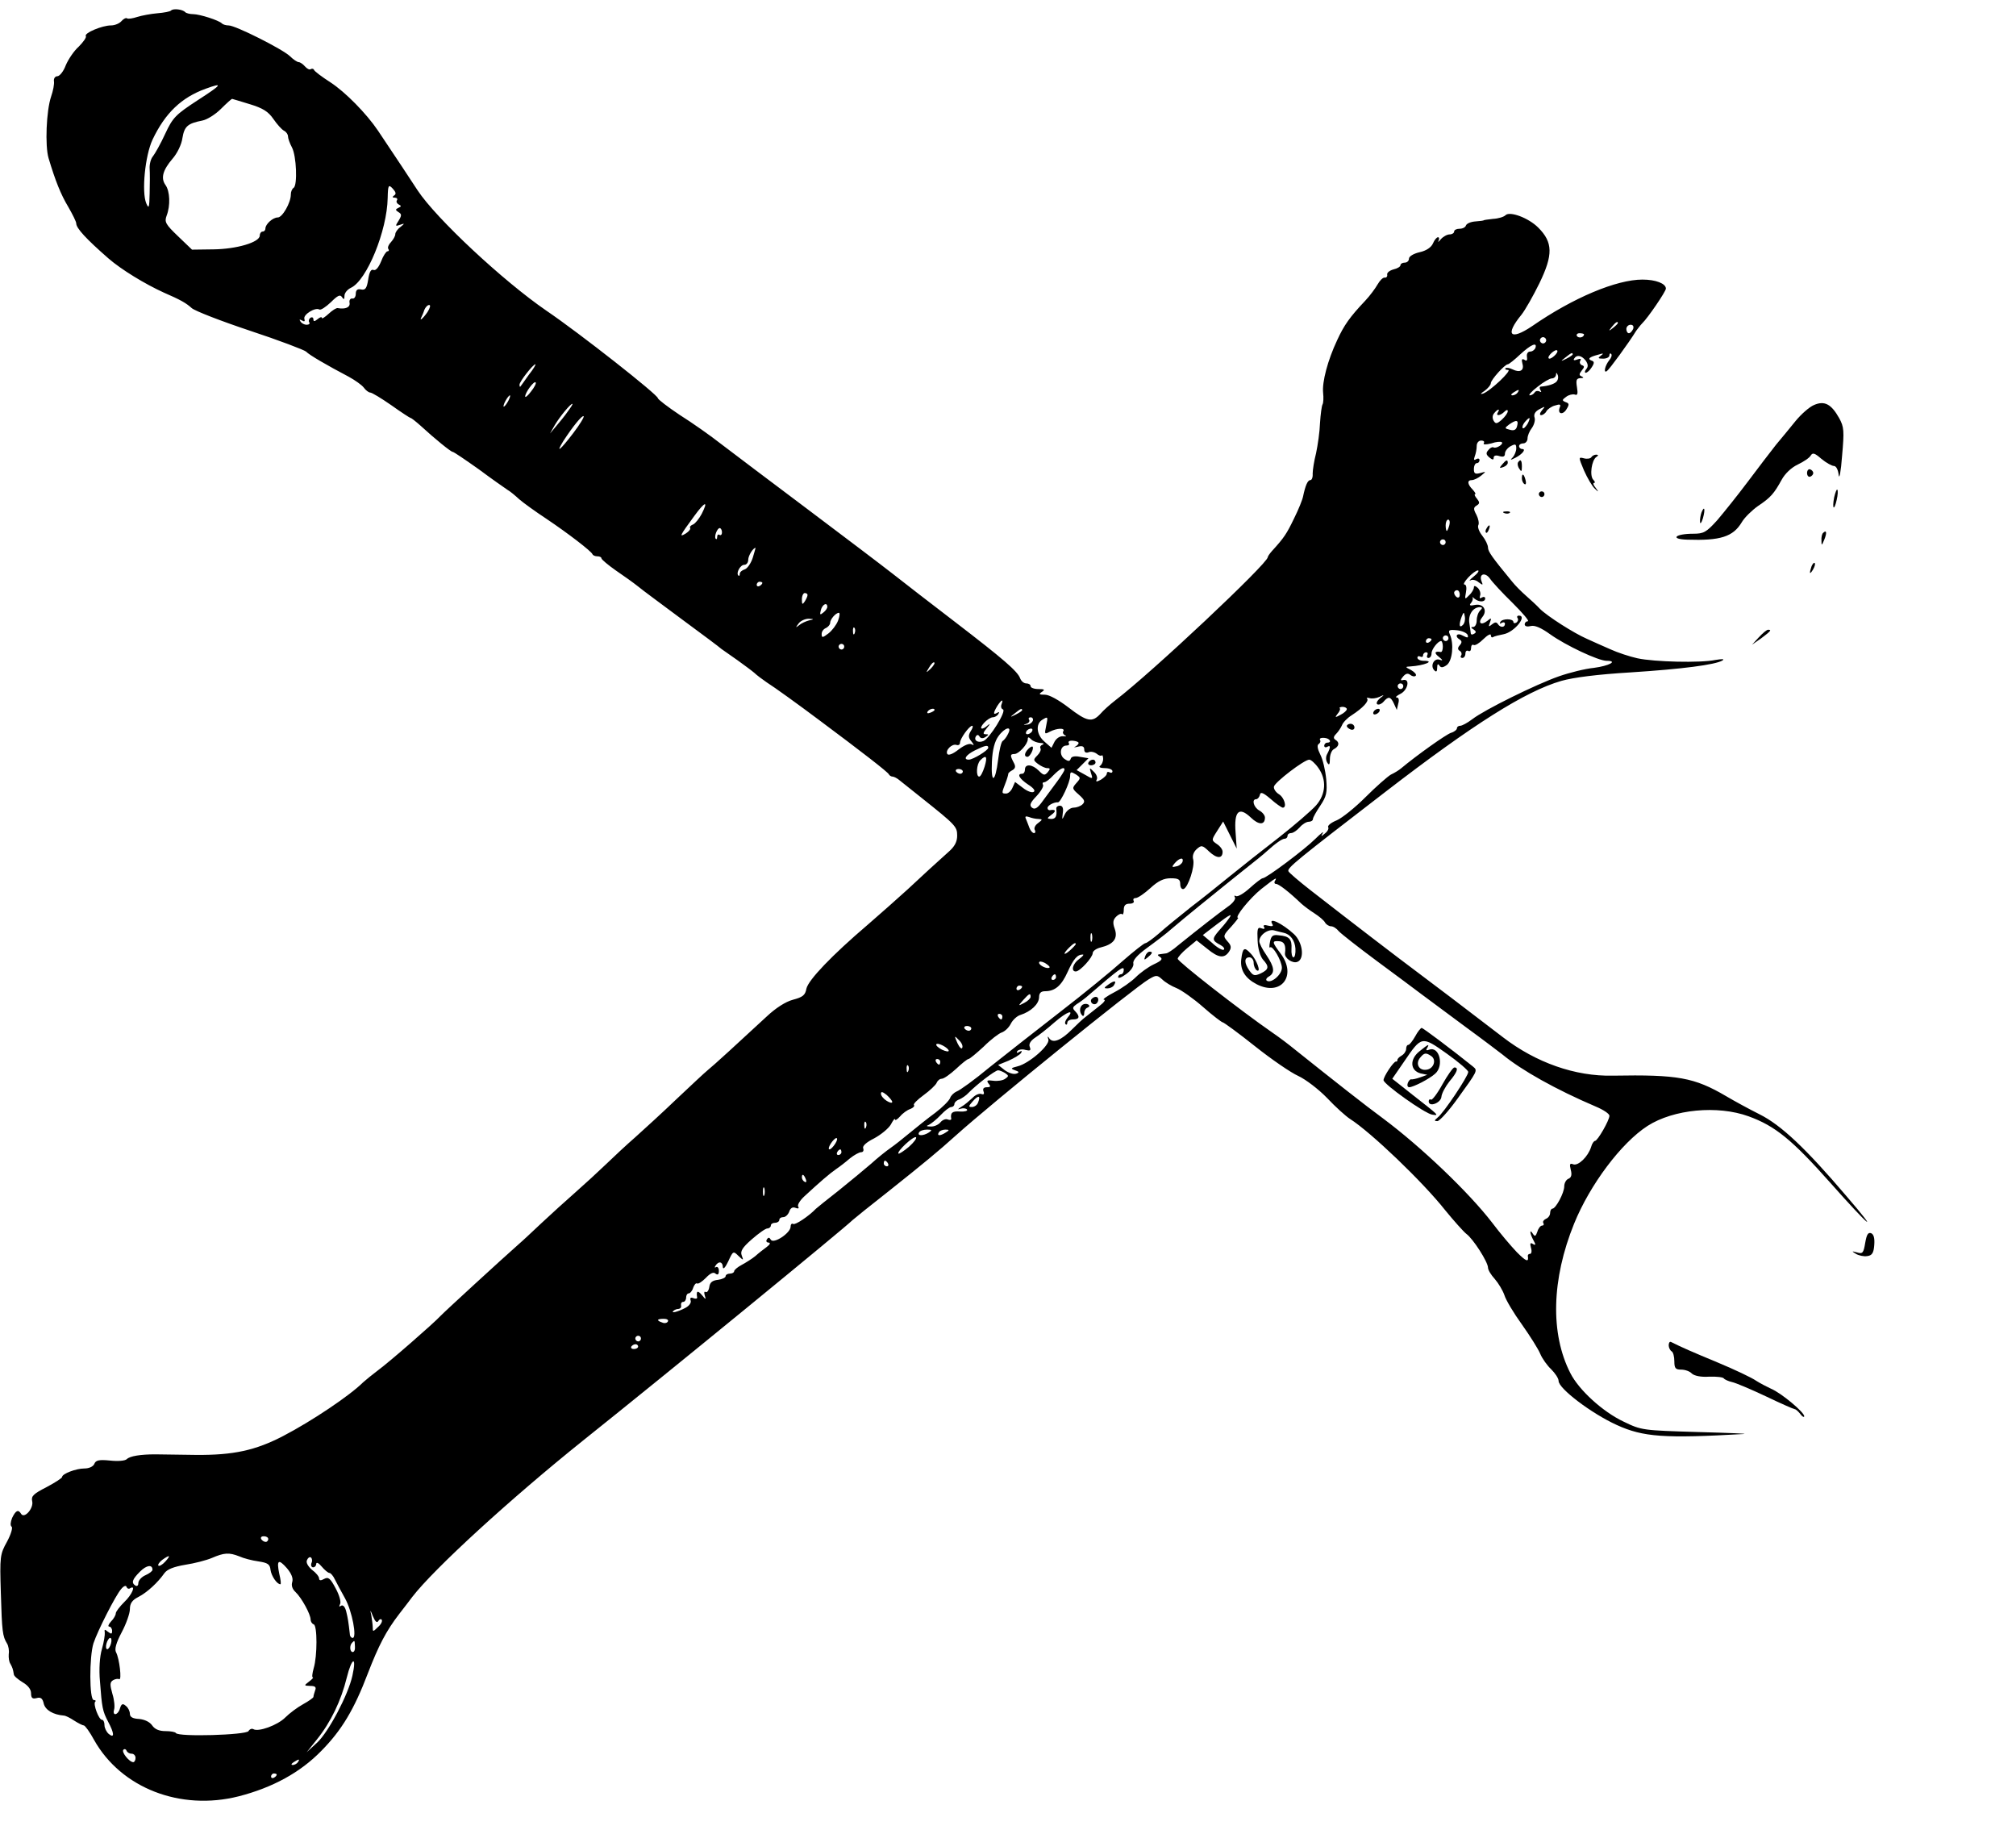 <?xml version="1.0" standalone="no"?>
<!DOCTYPE svg PUBLIC "-//W3C//DTD SVG 20010904//EN"
 "http://www.w3.org/TR/2001/REC-SVG-20010904/DTD/svg10.dtd">
<svg version="1.0" xmlns="http://www.w3.org/2000/svg"
 width="714pt" height="648pt" viewBox="0 0 714 648"
 preserveAspectRatio="xMidYMid meet">

<g transform="translate(0,648) scale(0.1,-0.1)"
fill="#000000" stroke="none">
<path d="M606 6443 c-3 -4 -25 -8 -49 -10 -23 -2 -55 -8 -71 -13 -15 -5 -32
-8 -36 -5 -4 3 -13 -2 -20 -10 -7 -8 -23 -15 -37 -15 -31 0 -96 -27 -89 -38 3
-4 -9 -21 -25 -37 -17 -15 -37 -45 -46 -66 -8 -22 -22 -39 -30 -39 -8 0 -13
-8 -12 -17 2 -10 -3 -35 -10 -55 -17 -50 -22 -174 -9 -218 24 -80 43 -128 70
-173 15 -26 28 -52 28 -58 0 -17 35 -55 114 -124 46 -40 130 -91 196 -121 60
-26 79 -37 99 -55 11 -10 104 -46 206 -80 103 -34 192 -68 199 -74 11 -12 75
-49 151 -89 22 -12 46 -29 53 -38 7 -10 18 -18 23 -18 6 0 39 -20 75 -45 35
-25 66 -45 68 -45 3 0 18 -12 35 -27 51 -47 108 -93 114 -93 4 0 45 -28 93
-62 47 -35 93 -67 102 -73 9 -5 27 -20 41 -33 15 -13 58 -44 96 -69 76 -51
158 -114 163 -125 2 -5 10 -8 18 -8 8 0 14 -3 14 -7 1 -5 24 -24 51 -43 28
-19 63 -44 78 -56 14 -12 85 -64 156 -117 72 -53 135 -100 140 -105 6 -4 31
-22 57 -40 25 -18 52 -38 60 -45 7 -7 27 -22 43 -33 27 -17 113 -79 185 -133
149 -111 246 -186 248 -193 2 -4 8 -8 13 -8 5 0 17 -6 26 -14 10 -8 45 -36 79
-63 118 -94 124 -100 124 -132 0 -22 -9 -39 -31 -58 -51 -46 -81 -73 -144
-132 -33 -30 -96 -86 -140 -124 -129 -110 -212 -197 -219 -228 -4 -23 -13 -30
-47 -39 -27 -7 -62 -30 -93 -59 -97 -90 -191 -176 -210 -191 -10 -8 -59 -54
-110 -102 -50 -48 -116 -108 -146 -135 -30 -26 -77 -70 -104 -96 -27 -26 -76
-71 -109 -100 -33 -29 -86 -77 -118 -107 -32 -30 -68 -64 -81 -75 -59 -52
-265 -241 -278 -255 -24 -26 -181 -163 -222 -193 -20 -15 -43 -34 -52 -42 -46
-46 -181 -137 -283 -190 -98 -51 -176 -68 -308 -67 -60 1 -126 2 -145 2 -52 0
-90 -6 -101 -17 -6 -6 -32 -8 -59 -5 -40 4 -51 1 -56 -12 -4 -9 -18 -16 -35
-16 -30 0 -79 -19 -79 -30 0 -4 -25 -20 -55 -36 -47 -24 -55 -32 -51 -50 6
-24 -27 -63 -39 -45 -10 17 -19 13 -32 -14 -6 -15 -7 -27 -2 -31 5 -3 -2 -27
-16 -53 -25 -45 -26 -52 -22 -182 4 -137 6 -153 22 -179 5 -8 8 -25 6 -37 -1
-13 1 -28 6 -35 7 -13 9 -18 12 -37 0 -6 15 -18 31 -28 19 -11 30 -25 30 -39
0 -17 5 -21 20 -17 14 4 21 -1 25 -20 6 -23 34 -39 71 -42 6 0 22 -8 37 -18
14 -9 30 -17 34 -17 4 0 21 -23 36 -51 96 -171 306 -252 512 -200 121 31 219
85 293 161 72 73 116 146 165 275 38 98 64 149 111 210 17 22 38 49 46 60 77
100 348 348 605 554 302 241 926 752 955 781 3 3 61 50 130 104 122 97 174
140 235 195 129 116 632 523 683 553 27 16 30 16 48 0 10 -10 33 -24 51 -31
17 -7 60 -37 94 -67 34 -30 66 -54 69 -54 4 0 56 -38 115 -85 59 -47 128 -94
153 -105 26 -12 72 -47 102 -78 30 -32 67 -65 81 -74 74 -47 258 -223 337
-323 31 -38 65 -76 75 -84 24 -17 77 -100 77 -120 0 -8 11 -26 24 -40 13 -15
28 -40 34 -57 5 -17 33 -64 62 -104 29 -41 58 -87 65 -104 7 -17 25 -42 39
-55 14 -14 26 -32 26 -41 0 -27 116 -115 206 -156 94 -43 170 -48 449 -32 22
1 -50 4 -160 7 -198 6 -201 6 -265 37 -74 35 -158 112 -188 171 -72 140 -67
333 13 530 56 138 167 286 260 346 92 59 248 74 358 34 94 -34 154 -83 290
-236 140 -158 179 -189 56 -46 -144 169 -231 251 -307 289 -38 19 -91 48 -118
64 -114 67 -172 77 -402 73 -133 -3 -272 46 -389 136 -145 111 -233 178 -304
231 -75 56 -229 174 -378 290 -41 32 -76 62 -78 67 -4 12 28 38 345 282 309
238 494 355 622 392 42 12 128 23 245 30 185 12 299 27 325 42 9 6 0 6 -25 2
-53 -11 -216 -7 -276 6 -27 6 -70 20 -96 32 -27 12 -64 28 -83 37 -46 20 -140
80 -166 106 -11 12 -34 33 -50 47 -16 14 -38 36 -49 50 -70 85 -85 106 -85
120 0 9 -9 28 -21 43 -11 14 -17 31 -13 37 3 6 0 22 -7 36 -11 20 -11 26 1 33
11 7 11 11 1 24 -8 9 -10 16 -7 16 4 0 0 7 -8 16 -19 19 -21 34 -3 34 7 0 22
7 33 16 18 15 18 15 -3 9 -19 -5 -23 -2 -23 14 0 12 5 21 10 21 6 0 10 5 10
11 0 5 -5 7 -12 3 -8 -5 -9 -2 -5 10 4 10 7 26 7 37 0 11 7 19 16 19 8 0 13
-4 9 -9 -3 -6 7 -6 27 -1 17 6 34 7 37 4 7 -7 -21 -24 -30 -18 -4 2 -12 -2
-18 -10 -9 -10 -8 -16 4 -26 11 -9 15 -9 15 -1 0 8 8 10 20 6 14 -4 20 -2 20
9 0 8 9 20 20 26 17 9 20 8 20 -8 0 -10 -6 -24 -12 -31 -11 -11 -9 -11 9 -2
25 13 39 31 24 31 -6 0 -11 5 -11 10 0 6 7 10 15 10 8 0 15 8 15 18 0 9 7 26
15 36 8 11 13 28 10 37 -4 12 2 22 17 30 21 11 22 11 9 -4 -8 -10 -9 -17 -3
-17 6 0 15 6 19 14 4 7 18 17 30 20 18 6 22 4 17 -7 -9 -23 11 -28 24 -6 10
16 10 21 -3 25 -14 6 -13 8 2 19 9 7 23 10 30 8 10 -4 12 2 8 26 -4 25 -2 31
12 32 12 0 13 2 5 6 -10 4 -10 8 0 21 10 12 10 16 0 19 -6 3 -9 10 -5 16 4 7
0 8 -11 4 -10 -4 -15 -3 -11 3 9 15 26 12 41 -7 9 -13 9 -22 2 -30 -6 -7 -6
-13 -2 -13 5 0 15 9 21 19 10 15 10 21 0 24 -16 6 -8 13 23 21 19 6 21 5 10
-3 -12 -9 -11 -11 8 -11 12 0 22 5 22 12 0 6 3 8 6 5 4 -4 1 -14 -7 -23 -15
-19 -21 -47 -8 -38 8 5 77 99 104 143 6 8 15 20 21 26 20 19 84 113 84 123 0
18 -36 32 -83 32 -92 0 -245 -64 -391 -165 -77 -52 -97 -32 -38 40 13 16 42
67 64 112 49 101 48 145 -4 197 -35 35 -101 59 -116 44 -6 -6 -25 -12 -44 -13
-18 -2 -33 -4 -33 -5 0 -1 -13 -3 -29 -4 -16 -1 -31 -7 -34 -14 -2 -7 -12 -12
-23 -12 -10 0 -19 -4 -19 -10 0 -5 -7 -10 -16 -10 -9 0 -23 -8 -31 -17 -8 -10
-12 -12 -8 -5 3 6 2 12 -2 12 -5 0 -13 -10 -18 -22 -6 -14 -24 -26 -47 -31
-22 -5 -38 -15 -38 -23 0 -8 -7 -14 -15 -14 -8 0 -15 -4 -15 -9 0 -5 -11 -12
-25 -15 -14 -4 -24 -12 -22 -19 1 -6 -3 -11 -9 -10 -6 1 -17 -10 -25 -24 -8
-14 -27 -40 -44 -58 -55 -58 -75 -87 -99 -139 -34 -72 -54 -149 -50 -187 2
-17 1 -36 -2 -41 -3 -5 -7 -35 -9 -66 -1 -31 -8 -79 -14 -107 -7 -27 -12 -60
-12 -72 1 -13 -3 -23 -8 -23 -10 0 -18 -20 -26 -58 -2 -11 -16 -46 -32 -78
-26 -54 -35 -68 -78 -115 -8 -9 -15 -19 -15 -22 0 -22 -410 -408 -540 -507
-18 -14 -42 -35 -53 -48 -29 -31 -47 -28 -113 23 -34 26 -68 45 -83 45 -21 0
-23 2 -11 10 12 8 9 10 -12 10 -16 0 -28 5 -28 10 0 6 -7 10 -15 10 -9 0 -18
8 -22 18 -9 25 -59 68 -231 200 -84 64 -183 141 -220 170 -37 29 -173 132
-302 229 -129 97 -266 200 -305 230 -38 30 -105 77 -148 104 -42 28 -77 55
-77 59 0 12 -277 230 -395 310 -153 105 -390 326 -456 426 -22 34 -83 126
-140 211 -41 61 -116 137 -168 171 -31 20 -58 40 -59 45 -2 4 -7 5 -12 2 -4
-3 -13 2 -20 10 -7 8 -17 15 -22 15 -5 0 -19 9 -31 21 -26 25 -193 109 -217
109 -9 0 -20 3 -24 7 -10 11 -79 33 -102 33 -11 0 -24 3 -28 7 -9 10 -42 14
-50 6z m94 -318 c-78 -51 -88 -61 -115 -119 -16 -35 -36 -70 -43 -79 -8 -9
-13 -29 -12 -44 1 -15 1 -55 0 -88 -1 -51 -3 -56 -12 -35 -17 41 -4 169 22
225 45 95 103 150 189 181 63 23 58 15 -29 -41z m185 -14 c46 -14 65 -26 83
-52 13 -19 30 -38 38 -42 8 -4 14 -13 14 -20 0 -7 6 -24 14 -39 16 -30 20
-134 6 -143 -6 -4 -10 -14 -10 -24 0 -29 -30 -81 -46 -81 -18 0 -44 -24 -44
-39 0 -6 -4 -11 -10 -11 -5 0 -10 -6 -10 -14 0 -24 -82 -48 -164 -49 l-76 -1
-49 47 c-45 43 -49 51 -41 73 14 36 12 87 -4 109 -17 24 -10 52 25 93 16 18
32 50 35 73 7 42 19 52 70 62 17 3 47 22 66 41 20 20 38 36 40 36 1 0 30 -9
63 -19z m511 -323 c-7 -5 -7 -8 2 -8 7 0 11 -4 8 -9 -4 -5 0 -12 6 -15 10 -5
10 -7 -1 -12 -11 -5 -11 -8 0 -15 12 -7 12 -12 1 -30 -13 -20 -12 -21 5 -15
17 6 17 5 1 -8 -10 -7 -18 -19 -18 -25 0 -7 -7 -19 -15 -28 -8 -8 -13 -19 -10
-24 4 -5 2 -9 -3 -9 -4 0 -15 -16 -22 -35 -9 -22 -19 -34 -27 -31 -9 4 -15 -7
-19 -34 -5 -31 -10 -38 -25 -35 -13 3 -19 -2 -19 -16 0 -10 -6 -18 -12 -16 -7
1 -12 -6 -10 -15 3 -16 -14 -24 -42 -19 -5 1 -19 -8 -32 -20 -13 -12 -24 -19
-24 -15 0 5 -7 3 -15 -4 -11 -9 -15 -9 -15 -1 0 7 -5 9 -10 6 -6 -4 -8 -11 -5
-16 4 -5 -1 -9 -9 -9 -8 0 -18 5 -22 12 -5 7 -3 8 6 3 8 -5 11 -3 8 6 -5 15
39 42 53 33 5 -3 23 9 41 26 24 24 33 28 39 18 7 -10 9 -9 9 5 0 9 10 22 23
28 56 26 128 202 130 318 1 46 3 49 18 33 11 -12 13 -19 5 -24z m118 -413
c-15 -22 -31 -36 -21 -17 2 4 7 15 10 25 4 9 11 17 17 17 6 0 3 -11 -6 -25z
m4216 -39 c0 -2 -8 -10 -17 -17 -16 -13 -17 -12 -4 4 13 16 21 21 21 13z m54
-21 c-4 -8 -10 -15 -15 -15 -5 0 -9 7 -9 15 0 8 7 15 15 15 9 0 12 -6 9 -15z
m-174 -19 c0 -11 -19 -15 -25 -6 -3 5 1 10 9 10 9 0 16 -2 16 -4z m-136 -27
c-3 -5 -10 -7 -15 -3 -5 3 -7 10 -3 15 3 5 10 7 15 3 5 -3 7 -10 3 -15z m-36
-21 c-3 -7 -11 -13 -19 -13 -8 0 -13 -8 -11 -19 2 -12 -1 -16 -9 -10 -9 5 -11
1 -7 -14 7 -24 -9 -33 -35 -20 -10 5 -21 7 -25 4 -3 -3 1 -6 9 -6 16 0 -63
-75 -89 -84 -11 -3 -9 0 6 10 12 9 22 21 22 27 0 12 50 67 60 67 4 0 24 16 44
35 38 35 61 45 54 23z m72 -23 c-7 -8 -17 -15 -22 -15 -6 0 -5 7 2 15 7 8 17
15 22 15 6 0 5 -7 -2 -15z m60 0 c0 -2 -10 -9 -22 -15 -22 -11 -22 -10 -4 4
21 17 26 19 26 11z m-3697 -72 c-15 -21 -28 -40 -30 -42 -2 -2 -3 1 -3 7 0 11
48 72 56 72 3 0 -7 -17 -23 -37z m3639 -25 c-8 -8 -29 -15 -55 -17 -5 -1 -5
-6 -1 -13 4 -6 3 -8 -4 -4 -6 3 -13 2 -17 -4 -3 -5 -11 -10 -17 -10 -6 0 6 14
27 30 21 17 44 30 51 30 8 0 14 6 15 13 0 9 2 8 6 -1 3 -8 1 -18 -5 -24z
m-3631 -34 c-11 -15 -21 -23 -21 -18 0 14 31 56 37 50 3 -3 -4 -17 -16 -32z
m3494 -4 c-3 -5 -12 -10 -18 -10 -7 0 -6 4 3 10 19 12 23 12 15 0z m-3575 -30
c-6 -11 -13 -20 -16 -20 -2 0 0 9 6 20 6 11 13 20 16 20 2 0 0 -9 -6 -20z
m211 -37 c-11 -16 -30 -39 -42 -53 l-21 -25 17 30 c18 30 55 75 62 75 3 0 -5
-12 -16 -27z m3294 -3 c-9 -14 8 -13 23 2 7 7 12 8 12 2 0 -6 -9 -19 -21 -30
-17 -15 -22 -16 -29 -4 -5 9 -5 19 2 27 12 15 22 17 13 3z m-3275 -74 c-45
-59 -64 -75 -35 -28 33 51 67 93 72 88 3 -2 -14 -30 -37 -60z m3380 33 c-7
-11 -14 -18 -17 -15 -3 3 0 12 7 21 18 21 23 19 10 -6z m-37 -8 c-3 -13 -11
-17 -25 -13 -20 5 -20 6 -3 19 26 18 34 16 28 -6z m-2888 -311 c-9 -17 -23
-34 -30 -37 -8 -3 -13 -8 -11 -12 3 -4 -4 -13 -15 -20 -25 -15 -22 -9 30 62
38 52 51 56 26 7z m2648 -40 c-3 -11 -7 -20 -9 -20 -2 0 -4 9 -4 20 0 11 4 20
9 20 5 0 7 -9 4 -20z m-2576 -25 c0 -8 -4 -12 -9 -9 -4 3 -8 0 -8 -7 0 -7 -2
-10 -5 -7 -7 7 5 38 14 38 4 0 8 -7 8 -15z m2563 -35 c0 -5 -4 -10 -10 -10 -5
0 -10 5 -10 10 0 6 5 10 10 10 6 0 10 -4 10 -10z m-2454 -55 c-6 -19 -19 -38
-28 -41 -10 -3 -18 -10 -18 -16 0 -6 -2 -9 -5 -6 -9 9 7 38 21 38 8 0 14 8 14
18 0 14 17 42 26 42 0 0 -4 -16 -10 -35z m2554 -66 c-14 -11 -19 -18 -12 -14
7 4 20 1 29 -7 15 -11 16 -11 10 4 -10 26 13 33 30 9 8 -12 44 -51 80 -86 36
-36 61 -65 54 -65 -6 0 -11 -5 -11 -11 0 -7 9 -9 21 -6 14 4 37 -6 69 -29 56
-40 171 -94 200 -94 42 0 9 -18 -45 -25 -31 -3 -87 -17 -124 -30 -80 -28 -263
-118 -307 -152 -17 -13 -36 -23 -42 -23 -7 0 -12 -4 -12 -9 0 -5 -10 -13 -21
-16 -18 -6 -122 -80 -177 -126 -7 -6 -23 -16 -36 -22 -12 -7 -53 -43 -90 -80
-37 -37 -83 -74 -102 -82 -20 -8 -33 -19 -30 -24 3 -5 -2 -15 -11 -22 -14 -12
-16 -12 -8 1 5 8 -7 -1 -26 -20 -38 -38 -174 -140 -187 -140 -4 0 -25 -16 -46
-35 -21 -19 -43 -32 -49 -28 -5 3 -7 1 -3 -5 3 -6 -8 -21 -26 -33 -31 -22
-104 -79 -176 -137 -17 -15 -37 -28 -42 -28 -6 -1 -16 -2 -22 -3 -10 -1 -9 -4
1 -10 10 -7 5 -13 -23 -26 -19 -9 -48 -30 -63 -45 -16 -16 -50 -40 -77 -54
-27 -14 -43 -26 -36 -26 7 0 0 -10 -16 -22 -16 -13 -38 -30 -48 -38 -11 -8
-33 -29 -50 -46 -38 -38 -66 -49 -79 -32 -6 10 -8 9 -4 -3 6 -20 -68 -85 -109
-95 -24 -6 -26 -8 -9 -14 15 -5 16 -8 4 -12 -9 -3 -26 2 -40 12 l-24 19 37 15
c20 9 40 21 44 27 5 8 3 9 -6 4 -8 -5 -11 -4 -7 3 4 5 17 8 29 4 17 -4 20 -2
15 11 -4 10 3 21 17 31 13 8 45 33 71 56 45 39 73 48 45 15 -7 -9 -10 -18 -6
-22 3 -3 6 -1 6 5 0 7 9 12 20 12 23 0 26 10 8 29 -11 11 -9 15 5 25 10 6 31
21 45 34 107 92 122 103 122 88 0 -9 -4 -16 -10 -16 -5 0 -10 -5 -10 -10 0 -6
13 -1 29 11 17 12 27 28 25 37 -3 11 14 30 48 55 29 21 70 52 90 70 20 17 62
52 93 77 31 25 62 50 68 55 7 6 46 37 87 70 41 32 80 64 86 70 32 29 55 45 64
45 6 0 10 5 10 10 0 6 6 10 13 10 7 0 20 9 30 20 9 11 24 20 32 20 8 0 15 4
15 10 0 5 12 26 26 47 22 33 25 46 21 94 -3 31 -12 70 -21 87 -10 20 -12 33
-6 37 6 4 8 10 5 15 -3 5 4 8 15 7 20 -1 29 -17 10 -17 -5 0 -10 -5 -10 -11 0
-5 5 -7 10 -4 13 8 13 -1 1 -24 -6 -10 -6 -23 0 -32 6 -10 9 -7 9 13 0 15 6
31 14 35 19 10 21 24 6 33 -8 5 -8 11 2 21 8 8 17 22 21 31 3 9 18 25 34 35
40 26 62 50 55 59 -4 3 0 4 8 2 8 -3 24 -1 35 4 19 9 19 8 2 -5 -10 -9 -14
-18 -9 -21 5 -3 15 1 22 9 17 20 25 19 37 -7 l10 -22 5 22 c4 13 2 22 -5 22
-7 0 -1 6 13 13 26 13 35 54 10 49 -11 -3 -11 0 0 13 9 10 16 12 25 5 6 -5 15
-7 19 -3 4 4 -4 13 -16 20 -22 11 -22 12 -3 13 49 3 90 20 47 20 -12 0 -22 5
-22 11 0 5 5 7 10 4 6 -3 10 -1 10 4 0 6 5 11 11 11 5 0 7 -4 4 -10 -3 -5 -1
-10 4 -10 6 0 11 7 11 16 0 15 23 44 34 44 3 0 6 -9 6 -20 0 -11 -3 -19 -7
-19 -22 4 -25 -3 -7 -17 15 -12 15 -15 2 -10 -19 6 -34 -22 -18 -38 7 -7 10
-4 10 10 0 12 3 15 8 7 5 -8 12 -8 26 2 20 15 26 75 11 108 -7 16 -3 18 26 15
18 -2 35 -10 37 -17 3 -10 0 -11 -17 -2 -21 12 -31 -2 -11 -14 8 -5 8 -11 0
-20 -8 -9 -8 -15 0 -20 6 -3 8 -11 5 -16 -4 -5 -1 -9 4 -9 6 0 11 7 11 16 0 8
5 12 10 9 6 -3 10 1 10 10 0 9 4 14 9 11 5 -3 20 6 35 21 14 14 26 20 26 14 0
-7 4 -10 8 -7 5 3 21 7 37 10 38 7 86 66 54 66 -5 0 -8 -4 -4 -9 3 -5 1 -12
-5 -16 -5 -3 -10 -2 -10 2 0 13 -39 13 -46 1 -4 -7 -2 -8 4 -4 7 4 12 2 12 -3
0 -14 -17 -14 -25 -1 -5 8 -11 7 -21 -1 -12 -10 -13 -9 -7 7 6 17 5 17 -10 5
-22 -17 -34 -7 -17 14 19 23 4 48 -25 43 -19 -4 -23 -2 -15 7 5 6 8 15 5 19
-3 3 1 2 7 -4 16 -13 38 -13 38 1 0 5 -5 7 -12 3 -7 -5 -9 -2 -6 7 3 8 -1 20
-8 27 -9 8 -14 9 -14 2 0 -6 -7 -19 -17 -28 -15 -16 -16 -15 -11 11 3 15 1 27
-5 27 -6 0 0 11 13 25 13 14 28 25 34 25 6 0 0 -10 -14 -21z m-2520 -23 c0 -3
-4 -8 -10 -11 -5 -3 -10 -1 -10 4 0 6 5 11 10 11 6 0 10 -2 10 -4z m2470 -42
c0 -8 -4 -12 -10 -9 -5 3 -10 10 -10 16 0 5 5 9 10 9 6 0 10 -7 10 -16z
m-2310 -1 c0 -5 -5 -15 -10 -23 -8 -12 -10 -11 -10 8 0 12 5 22 10 22 6 0 10
-3 10 -7z m70 -42 c0 -5 -6 -14 -14 -20 -12 -10 -13 -8 -9 8 5 21 23 30 23 12z
m2312 -13 c-7 -7 -12 -22 -12 -35 0 -13 -6 -23 -12 -23 -10 0 -9 -3 1 -9 9 -6
10 -11 2 -15 -6 -4 -11 -4 -12 1 0 4 -3 20 -5 36 -5 29 12 56 36 57 11 0 11
-3 2 -12z m-2274 -36 c-6 -15 -21 -35 -34 -45 -21 -16 -24 -16 -24 -2 0 9 7
18 15 21 8 4 15 12 15 18 0 13 20 36 31 36 4 0 3 -12 -3 -28z m2213 -15 c-13
-13 -15 1 -4 30 7 17 8 17 11 -1 2 -10 -1 -23 -7 -29z m-2316 16 c-11 -3 -27
-10 -35 -17 -13 -10 -13 -9 -1 7 7 9 23 16 35 16 20 -1 20 -2 1 -6z m162 -45
c-3 -8 -6 -5 -6 6 -1 11 2 17 5 13 3 -3 4 -12 1 -19z m2103 -18 c0 -5 -4 -10
-10 -10 -5 0 -10 5 -10 10 0 6 5 10 10 10 6 0 10 -4 10 -10z m-60 -4 c0 -3 -4
-8 -10 -11 -5 -3 -10 -1 -10 4 0 6 5 11 10 11 6 0 10 -2 10 -4z m-2080 -26 c0
-5 -4 -10 -10 -10 -5 0 -10 5 -10 10 0 6 5 10 10 10 6 0 10 -4 10 -10z m306
-78 c-17 -16 -18 -16 -5 5 7 12 15 20 18 17 3 -2 -3 -12 -13 -22z m1674 -62
c0 -5 -4 -10 -10 -10 -5 0 -10 5 -10 10 0 6 5 10 10 10 6 0 10 -4 10 -10z
m-1423 -64 c-3 -8 -1 -16 5 -18 14 -5 -48 -104 -69 -112 -19 -8 -35 2 -27 16
4 7 9 7 13 0 4 -7 12 -8 21 -2 12 8 13 10 1 10 -11 0 -10 5 5 23 10 12 12 16
4 10 -23 -21 -35 -15 -15 7 10 11 24 20 31 20 7 0 16 5 20 12 4 7 3 8 -4 4
-15 -9 -15 -1 0 24 15 23 23 26 15 6z m1223 -17 c0 -5 -10 -14 -22 -20 -20
-11 -21 -10 -11 3 7 8 11 17 8 20 -3 2 2 5 10 5 8 0 15 -4 15 -8z m-1460 -3
c0 -2 -7 -7 -16 -10 -8 -3 -12 -2 -9 4 6 10 25 14 25 6z m310 -1 c0 -2 -10 -9
-22 -15 -22 -11 -22 -10 -4 4 21 17 26 19 26 11z m38 -37 c-3 -7 -12 -14 -22
-14 -13 -2 -13 -1 -1 3 8 2 13 9 10 14 -4 5 -1 9 5 9 7 0 10 -6 8 -12z m47
-19 c-6 -29 -6 -30 13 -20 25 13 55 14 48 2 -4 -5 0 -12 6 -15 7 -3 4 -4 -6
-3 -12 1 -24 -7 -31 -19 l-11 -22 -25 22 c-28 24 -32 62 -8 77 21 13 21 12 14
-22z m-267 -18 c-9 -15 -9 -23 3 -37 9 -12 10 -15 1 -10 -8 5 -26 -2 -47 -18
-20 -16 -36 -22 -40 -16 -8 13 17 38 33 32 6 -2 12 1 12 8 0 14 32 59 43 60 4
0 2 -9 -5 -19z m132 -10 c-5 -11 -14 -22 -19 -25 -5 -3 -12 -33 -16 -66 -10
-82 -26 -88 -22 -7 2 43 10 72 23 90 23 32 50 38 34 8z m85 9 c-3 -5 -11 -10
-16 -10 -6 0 -7 5 -4 10 3 6 11 10 16 10 6 0 7 -4 4 -10z m30 -41 c11 0 14 -3
7 -6 -6 -2 -10 -8 -7 -13 3 -5 -2 -16 -11 -25 -15 -15 -15 -17 2 -30 11 -8 25
-15 33 -15 11 0 11 -3 2 -14 -11 -13 -15 -12 -32 5 -23 23 -49 25 -49 4 0 -8
-4 -15 -10 -15 -20 0 -9 -18 21 -38 19 -12 27 -22 20 -26 -6 -4 -23 2 -38 14
l-28 21 -9 -20 c-5 -12 -15 -21 -23 -21 -16 0 -16 1 -2 37 6 15 10 30 10 33 0
3 7 9 15 13 10 6 12 13 4 27 -13 25 -13 30 3 30 15 0 47 35 47 52 0 9 3 9 12
0 7 -7 21 -12 33 -13z m135 0 c0 -4 -6 -10 -12 -13 -7 -3 -3 -3 10 0 15 4 22
1 22 -10 0 -10 6 -13 15 -10 8 4 21 1 29 -5 7 -6 15 -9 18 -6 2 3 5 -3 5 -12
0 -10 -5 -21 -11 -25 -6 -4 1 -8 17 -8 15 0 27 -5 27 -11 0 -5 -4 -7 -10 -4
-5 3 -10 2 -10 -4 0 -6 -10 -15 -21 -22 -15 -8 -19 -8 -15 0 4 6 0 19 -10 28
-16 16 -16 16 -10 -5 7 -21 7 -22 -22 -5 l-29 16 21 21 21 21 -30 5 c-19 4
-31 1 -33 -7 -3 -9 -8 -10 -21 -1 -21 13 -17 48 6 48 8 0 12 4 8 9 -3 6 4 9
15 8 11 -1 20 -4 20 -8z m-320 -17 c0 -9 -54 -42 -69 -42 -21 0 -10 17 22 33
37 18 47 20 47 9z m-13 -67 c-6 -19 -14 -35 -19 -35 -12 0 -10 44 4 58 21 21
26 13 15 -23z m1182 -4 c30 -42 27 -93 -8 -133 -16 -18 -75 -69 -131 -113 -57
-44 -134 -105 -171 -135 -37 -30 -100 -81 -141 -112 -40 -32 -91 -73 -113 -93
-22 -19 -44 -35 -49 -35 -4 0 -40 -28 -80 -63 -39 -35 -138 -116 -221 -180
-82 -64 -195 -152 -250 -196 -54 -45 -107 -83 -117 -86 -9 -4 -20 -14 -23 -23
-3 -9 -27 -33 -52 -52 -26 -19 -66 -51 -89 -70 -23 -19 -54 -44 -70 -55 -16
-11 -47 -36 -69 -56 -22 -19 -74 -62 -115 -95 -41 -32 -77 -61 -80 -64 -26
-27 -74 -59 -81 -54 -5 3 -9 -2 -9 -10 0 -22 -60 -62 -70 -46 -5 9 -9 9 -14 1
-4 -6 -1 -11 6 -11 8 -1 5 -7 -7 -16 -11 -8 -29 -22 -40 -32 -11 -9 -33 -23
-48 -31 -15 -8 -27 -18 -27 -23 0 -4 -7 -8 -15 -8 -8 0 -15 -4 -15 -9 0 -5
-12 -11 -27 -13 -20 -2 -29 -9 -31 -26 -2 -12 -8 -20 -13 -17 -5 3 -6 -2 -3
-12 5 -16 4 -16 -10 1 -15 18 -21 15 -17 -8 1 -5 -5 -6 -13 -3 -10 4 -13 1
-10 -8 3 -8 -5 -19 -18 -26 -26 -14 -54 -21 -43 -11 4 4 12 7 18 7 7 1 11 6 9
13 -1 7 2 12 8 12 5 0 10 7 10 15 0 8 4 15 9 15 5 0 13 9 16 20 4 11 10 18 14
15 5 -2 18 7 31 20 15 16 27 22 34 15 8 -6 12 -3 12 10 0 10 -5 16 -10 13 -5
-3 -6 -1 -2 5 11 18 26 14 26 -5 1 -10 9 -1 19 20 17 37 18 38 36 20 18 -17
19 -17 12 1 -6 15 2 28 35 57 24 21 49 39 56 39 6 0 12 5 12 10 0 6 7 10 15
10 8 0 15 5 15 10 0 6 6 10 14 10 8 0 17 9 21 19 4 13 12 18 22 14 10 -4 14
-2 10 4 -4 6 6 22 21 36 54 50 91 82 113 97 12 8 34 25 49 38 15 12 33 22 40
22 7 0 10 6 7 14 -3 8 11 21 39 35 24 13 51 35 59 49 8 15 14 23 15 18 0 -5 8
0 18 11 9 11 26 23 36 26 10 4 16 10 13 14 -4 3 12 19 34 35 22 16 42 35 46
43 3 8 11 15 18 15 8 0 30 16 51 35 20 19 40 35 44 35 4 0 28 20 54 44 25 25
54 47 64 50 11 4 25 17 32 31 7 14 23 28 34 31 37 12 65 38 66 62 0 15 6 22
21 22 35 0 58 19 80 68 21 46 34 62 54 62 5 0 -1 -7 -13 -16 -23 -16 -30 -44
-12 -44 15 0 60 50 60 65 0 7 12 16 28 20 46 11 62 32 50 66 -8 22 -6 32 5 43
8 8 17 12 21 9 3 -4 6 3 6 15 0 16 6 22 21 22 11 0 17 5 14 10 -3 6 0 10 7 10
8 0 31 16 52 35 28 26 48 35 72 35 28 0 34 -4 34 -21 0 -11 5 -19 12 -17 16 6
40 79 34 104 -4 13 1 27 12 37 17 15 20 15 45 -9 27 -25 47 -25 47 0 0 8 -9
20 -20 27 -20 14 -20 14 1 47 l21 33 24 -48 24 -48 -4 57 c-6 76 12 93 54 53
28 -27 50 -27 50 0 0 8 -9 19 -20 25 -20 11 -28 40 -11 40 5 0 11 7 13 15 2
12 11 9 38 -14 19 -17 38 -30 43 -31 16 0 6 36 -14 48 -11 7 -19 19 -17 27 4
16 107 95 125 95 6 0 21 -13 32 -29z m-1259 -13 c0 -4 -4 -8 -9 -8 -6 0 -12 4
-15 8 -3 5 1 9 9 9 8 0 15 -4 15 -9z m360 6 c0 -3 -11 -21 -25 -40 -14 -19
-37 -50 -51 -69 -19 -27 -29 -33 -39 -25 -10 8 -7 17 16 41 16 17 26 35 23 40
-3 5 -1 9 4 9 6 0 20 11 33 25 23 23 39 32 39 19z m42 -47 c-16 -18 -15 -20 9
-41 20 -18 23 -24 13 -34 -7 -7 -22 -12 -32 -12 -10 0 -24 -10 -30 -22 -11
-23 -11 -23 -8 3 3 17 -1 26 -10 26 -8 0 -14 -5 -13 -11 3 -26 -2 -36 -18 -36
-16 1 -16 2 1 15 18 13 15 20 -6 16 -5 0 -8 3 -8 8 0 9 23 21 37 20 9 -1 43
71 43 93 0 16 3 16 20 6 18 -12 18 -13 2 -31z m-134 -127 c15 -1 15 -2 -2 -15
-10 -7 -15 -18 -11 -24 3 -6 2 -11 -3 -11 -5 0 -12 8 -16 18 -3 9 -9 23 -12
31 -5 10 -2 12 10 8 10 -4 25 -7 34 -7z m510 -152 c-3 -7 -13 -15 -23 -16 -15
-4 -16 -2 -4 12 17 19 32 21 27 4z m327 -68 c-3 -5 -1 -10 4 -10 10 0 46 -28
90 -70 9 -8 30 -24 46 -34 17 -11 34 -25 38 -33 4 -7 14 -13 21 -13 8 0 20 -8
27 -17 8 -9 68 -56 134 -105 66 -49 138 -102 160 -119 22 -16 92 -68 155 -115
63 -46 122 -91 131 -98 68 -56 189 -124 332 -185 26 -11 47 -25 47 -32 0 -16
-42 -89 -51 -89 -4 0 -11 -10 -14 -22 -11 -34 -45 -67 -63 -61 -12 5 -14 1 -9
-19 5 -18 2 -28 -8 -32 -8 -3 -15 -15 -15 -27 0 -23 -30 -79 -42 -79 -4 0 -8
-7 -8 -15 0 -9 -7 -18 -15 -21 -8 -4 -12 -10 -9 -15 3 -5 1 -9 -5 -9 -5 0 -13
-10 -16 -21 -6 -17 -9 -19 -16 -8 -13 20 -11 1 2 -23 9 -16 8 -19 -2 -13 -9 6
-11 2 -7 -13 4 -12 2 -22 -3 -22 -5 0 -8 -3 -8 -7 4 -24 -5 -21 -39 13 -21 22
-60 68 -87 104 -83 108 -252 269 -386 369 -64 47 -172 132 -316 247 -17 14
-51 40 -76 57 -117 81 -337 253 -336 262 0 5 15 22 33 37 l34 28 38 -30 c40
-33 61 -35 78 -8 8 13 6 21 -7 35 -16 18 -15 21 13 51 16 18 27 32 25 32 -15
0 42 70 82 102 51 40 58 44 48 28z m-166 -137 c-7 -10 -22 -28 -34 -41 -23
-27 -22 -33 7 -48 11 -6 17 -14 12 -17 -5 -3 -24 8 -41 24 l-33 28 47 36 c51
39 62 44 42 18z m-482 -75 c-3 -7 -5 -2 -5 12 0 14 2 19 5 13 2 -7 2 -19 0
-25z m-57 -11 c0 -2 -9 -12 -20 -22 -24 -21 -27 -14 -4 9 15 15 24 20 24 13z
m-93 -83 c-7 -7 -37 7 -37 17 0 6 9 5 21 -1 11 -7 19 -14 16 -16z m23 -34 c0
-5 -5 -10 -11 -10 -5 0 -7 5 -4 10 3 6 8 10 11 10 2 0 4 -4 4 -10z m-120 -34
c0 -3 -4 -8 -10 -11 -5 -3 -10 -1 -10 4 0 6 5 11 10 11 6 0 10 -2 10 -4z m30
-36 c0 -5 -10 -15 -22 -21 -23 -12 -23 -12 -4 10 21 23 26 26 26 11z m-100
-70 c0 -5 -2 -10 -4 -10 -3 0 -8 5 -11 10 -3 6 -1 10 4 10 6 0 11 -4 11 -10z
m-110 -42 c0 -4 -4 -8 -9 -8 -6 0 -12 4 -15 8 -3 5 1 9 9 9 8 0 15 -4 15 -9z
m-32 -68 c-2 -7 -10 1 -17 16 -12 27 -11 28 4 12 10 -9 16 -21 13 -28z m-48
-11 c0 -4 -11 -2 -24 4 -13 7 -22 15 -20 19 5 8 44 -13 44 -23z m-30 -39 c0
-5 -2 -10 -4 -10 -3 0 -8 5 -11 10 -3 6 -1 10 4 10 6 0 11 -4 11 -10z m-113
-32 c-3 -8 -6 -5 -6 6 -1 11 2 17 5 13 3 -3 4 -12 1 -19z m343 -8 c13 -9 13
-11 0 -20 -8 -6 -27 -9 -42 -7 -22 3 -25 1 -17 -10 9 -10 7 -13 -6 -13 -11 0
-15 -5 -12 -14 4 -10 1 -13 -7 -10 -8 3 -22 -3 -32 -14 -11 -10 -28 -25 -39
-31 -14 -9 -15 -11 -3 -7 10 3 20 1 23 -3 3 -5 -9 -8 -25 -7 -27 2 -35 -4 -31
-26 0 -4 -5 -5 -13 -2 -7 3 -19 -2 -26 -11 -7 -8 -22 -15 -34 -14 -15 0 -17 2
-6 6 8 4 27 19 42 35 14 15 31 28 37 28 6 0 11 5 11 10 0 6 8 14 18 17 9 4 24
14 32 23 27 28 94 80 105 80 5 0 17 -5 25 -10z m-400 -102 c0 -5 -9 -3 -20 4
-11 7 -20 18 -20 25 0 9 6 7 20 -4 11 -10 20 -21 20 -25z m304 -2 c-3 -9 -13
-16 -22 -16 -13 0 -12 3 3 20 20 23 29 21 19 -4z m-397 -88 c-3 -8 -6 -5 -6 6
-1 11 2 17 5 13 3 -3 4 -12 1 -19z m223 -18 c-20 -13 -43 -13 -35 0 3 6 16 10
28 10 18 0 19 -2 7 -10z m60 0 c-20 -13 -33 -13 -25 0 3 6 14 10 23 10 15 0
15 -2 2 -10z m-131 -51 c-18 -15 -35 -26 -37 -24 -7 7 53 63 62 58 4 -3 -7
-18 -25 -34z m-261 11 c-7 -11 -16 -20 -20 -20 -5 0 -3 9 4 20 7 11 16 20 20
20 5 0 3 -9 -4 -20z m22 -30 c0 -5 -5 -10 -11 -10 -5 0 -7 5 -4 10 3 6 8 10
11 10 2 0 4 -4 4 -10z m165 -40 c3 -5 1 -10 -4 -10 -6 0 -11 5 -11 10 0 6 2
10 4 10 3 0 8 -4 11 -10z m-291 -56 c3 -8 2 -12 -4 -9 -6 3 -10 10 -10 16 0
14 7 11 14 -7z m-147 -56 c-3 -7 -5 -2 -5 12 0 14 2 19 5 13 2 -7 2 -19 0 -25z
m-342 -448 c-3 -5 -12 -7 -20 -3 -21 7 -19 13 6 13 11 0 18 -4 14 -10z m-95
-60 c0 -5 -4 -10 -10 -10 -5 0 -10 5 -10 10 0 6 5 10 10 10 6 0 10 -4 10 -10z
m-10 -28 c0 -5 -7 -9 -15 -9 -8 0 -12 4 -9 9 3 4 9 8 15 8 5 0 9 -4 9 -8z
m-1310 -682 c0 -5 -4 -10 -9 -10 -6 0 -13 5 -16 10 -3 6 1 10 9 10 9 0 16 -4
16 -10z m-103 -61 c15 -7 46 -15 68 -18 33 -5 41 -10 43 -30 3 -22 23 -51 35
-51 3 0 1 17 -4 37 -10 49 -3 54 27 20 16 -19 23 -36 19 -49 -4 -12 0 -25 12
-36 21 -20 53 -78 53 -97 0 -7 5 -15 11 -17 13 -4 13 -112 0 -155 -5 -18 -7
-33 -3 -33 3 0 -3 -7 -14 -15 -18 -14 -18 -14 5 -15 17 0 22 -4 17 -16 -3 -9
-6 -19 -6 -23 0 -3 -17 -15 -37 -26 -20 -11 -48 -32 -63 -47 -27 -27 -95 -52
-113 -41 -5 3 -13 0 -17 -7 -9 -14 -248 -21 -257 -7 -2 4 -19 7 -37 7 -23 0
-38 7 -47 20 -9 13 -27 21 -46 23 -23 1 -33 7 -33 18 0 9 -6 22 -14 28 -11 10
-16 8 -21 -8 -3 -12 -11 -21 -17 -21 -5 0 -7 7 -4 16 3 9 1 34 -6 56 -9 32 -9
41 2 48 8 5 18 6 22 4 10 -6 1 73 -11 95 -6 11 0 33 20 71 16 30 29 67 29 82
0 20 8 32 30 43 31 16 69 51 92 84 10 14 33 23 74 30 33 5 75 16 94 24 44 19
61 20 97 6z m-262 -19 c-10 -11 -21 -17 -24 -14 -3 3 3 12 13 20 28 20 32 17
11 -6z m518 -5 c-3 -8 0 -15 6 -15 6 0 11 6 11 13 1 6 9 2 19 -10 11 -13 23
-23 28 -23 4 0 13 -10 19 -23 6 -12 22 -42 36 -67 25 -45 43 -140 27 -140 -5
0 -10 6 -10 13 -5 44 -7 57 -13 81 -4 16 -11 24 -18 20 -7 -5 -8 -3 -4 5 5 7
-2 32 -15 56 -19 36 -26 42 -41 34 -12 -7 -18 -6 -18 2 0 6 -11 20 -25 30 -14
12 -22 26 -18 34 3 8 9 13 14 10 4 -3 6 -12 2 -20z m-563 -24 c0 -4 -11 -13
-25 -19 -14 -6 -25 -19 -25 -27 0 -9 -4 -13 -10 -10 -16 10 -12 22 16 50 23
23 44 26 44 6z m-79 -65 c22 13 6 -24 -21 -49 -16 -16 -30 -34 -30 -40 0 -6
-7 -19 -17 -29 -9 -10 -12 -18 -6 -18 5 0 10 -7 10 -15 0 -12 -3 -12 -15 -3
-11 9 -13 9 -11 -3 1 -7 -3 -34 -10 -58 -8 -27 -11 -72 -7 -115 7 -93 9 -105
29 -143 22 -41 23 -60 2 -43 -8 7 -15 21 -15 31 0 11 -4 19 -9 19 -11 0 -32
56 -24 64 4 3 1 6 -5 6 -16 0 -16 154 -1 201 15 45 78 169 98 192 9 11 17 14
19 8 2 -6 8 -9 13 -5z m879 -116 c4 7 10 8 12 4 3 -5 -3 -17 -14 -26 -17 -17
-18 -17 -18 0 0 9 -3 28 -5 42 -5 22 -4 21 6 -4 8 -19 14 -24 19 -16z m-947
-80 c-3 -11 -9 -20 -13 -20 -5 0 -6 9 -3 20 3 11 9 20 13 20 5 0 6 -9 3 -20z
m864 -10 c1 -11 -2 -20 -8 -20 -10 0 -12 23 -2 33 9 9 9 10 10 -13z m-9 -104
c-15 -68 -84 -198 -124 -236 l-38 -35 36 45 c50 62 86 138 106 219 18 73 36
79 20 7z m-782 -276 c8 0 14 -7 14 -15 0 -8 -4 -15 -8 -15 -14 0 -43 36 -35
44 4 4 9 2 11 -3 2 -6 10 -11 18 -11z m589 -30 c-3 -5 -12 -10 -18 -10 -7 0
-6 4 3 10 19 12 23 12 15 0z m-75 -44 c0 -3 -4 -8 -10 -11 -5 -3 -10 -1 -10 4
0 6 5 11 10 11 6 0 10 -2 10 -4z"/>
<path d="M4865 3960 c-3 -5 -2 -10 4 -10 5 0 13 5 16 10 3 6 2 10 -4 10 -5 0
-13 -4 -16 -10z"/>
<path d="M4770 3909 c0 -4 6 -9 13 -12 8 -3 14 0 14 7 0 7 -6 13 -14 13 -7 0
-13 -4 -13 -8z"/>
<path d="M4056 3094 c-5 -14 -4 -15 9 -4 17 14 19 20 6 20 -5 0 -12 -7 -15
-16z"/>
<path d="M3926 2994 c-17 -12 -17 -14 -4 -14 9 0 20 5 23 11 11 17 2 18 -19 3z"/>
<path d="M3865 2941 c-6 -11 9 -23 19 -14 9 9 7 23 -3 23 -6 0 -12 -4 -16 -9z"/>
<path d="M3834 2922 c-11 -8 -12 -27 -1 -38 4 -4 7 0 7 9 0 8 5 17 12 19 7 3
8 7 2 11 -5 3 -14 3 -20 -1z"/>
<path d="M3642 3828 c-14 -14 -16 -28 -3 -28 9 0 24 30 18 36 -2 2 -9 -2 -15
-8z"/>
<path d="M3855 3780 c-3 -5 1 -10 9 -10 9 0 16 5 16 10 0 6 -4 10 -9 10 -6 0
-13 -4 -16 -10z"/>
<path d="M4506 3208 c5 -8 0 -9 -14 -6 -14 4 -20 2 -15 -5 4 -6 0 -8 -10 -4
-13 5 -15 -2 -13 -43 1 -29 9 -56 19 -68 23 -25 21 -35 -8 -49 -22 -10 -27 -8
-40 10 -19 27 -19 47 0 47 8 0 15 -9 15 -19 0 -11 5 -23 11 -27 17 -10 0 38
-22 60 -22 24 -28 20 -33 -22 -4 -37 14 -66 54 -87 87 -45 145 30 85 109 -30
40 -31 45 -5 43 18 -1 25 -14 21 -43 -2 -17 27 -37 44 -30 26 10 19 69 -12 98
-41 38 -93 63 -77 36z m40 -31 c24 -5 40 -27 42 -56 1 -17 -2 -31 -7 -31 -5 0
-8 14 -7 30 2 34 -7 45 -45 48 -21 3 -27 -2 -31 -23 -3 -14 -3 -23 0 -20 9 9
42 -48 42 -72 0 -24 -37 -56 -53 -46 -5 3 -2 10 7 15 22 13 20 33 -9 76 -14
20 -25 42 -25 49 0 22 32 45 54 38 12 -3 26 -7 32 -8z"/>
<path d="M5012 2810 c-9 -16 -20 -30 -24 -30 -5 0 -8 -7 -8 -15 0 -7 -7 -18
-16 -23 -9 -5 -15 -12 -15 -15 1 -4 -2 -7 -5 -6 -8 1 -44 -53 -44 -66 1 -15
146 -118 172 -122 26 -4 27 -5 -69 70 l-72 57 42 61 c62 91 62 91 151 28 42
-30 76 -59 76 -65 0 -15 -87 -145 -108 -161 -13 -11 -13 -13 -1 -13 8 1 39 35
70 78 73 101 73 101 56 115 -68 55 -177 137 -182 137 -3 0 -14 -13 -23 -30z"/>
<path d="M5027 2757 c-35 -28 -33 -68 4 -78 l24 -5 -25 -9 c-14 -5 -28 -8 -32
-7 -3 1 -9 -5 -12 -13 -3 -8 -1 -15 5 -15 14 0 71 29 92 48 32 28 15 98 -21
85 -10 -4 -13 -2 -8 5 10 17 5 15 -27 -11z m41 -16 c21 -13 10 -46 -16 -49
-27 -4 -40 22 -22 43 14 17 20 18 38 6z"/>
<path d="M5109 2641 c-18 -33 -37 -58 -41 -55 -4 3 -8 0 -8 -6 0 -22 43 -6 45
16 1 12 14 36 28 54 28 33 34 50 18 50 -5 0 -24 -27 -42 -59z"/>
<path d="M6425 5046 c-17 -7 -46 -33 -65 -56 -19 -24 -51 -62 -70 -85 -19 -24
-64 -83 -100 -131 -36 -48 -85 -109 -108 -136 -39 -43 -48 -48 -85 -48 -64 0
-84 -19 -22 -21 118 -4 163 10 194 62 10 17 36 42 57 57 45 30 57 44 84 93 12
22 34 43 57 54 21 10 42 24 46 32 7 11 14 9 38 -12 17 -14 37 -25 44 -25 8 0
15 -13 17 -32 2 -18 8 12 12 67 8 89 7 103 -10 134 -28 50 -52 63 -89 47z"/>
<path d="M5636 4861 c-3 -5 -15 -7 -26 -4 -20 5 -20 5 0 -43 12 -27 29 -56 38
-64 14 -14 15 -13 3 3 -8 9 -10 17 -5 17 4 0 3 5 -3 11 -14 14 -6 70 11 81 8
5 7 8 -1 8 -6 0 -14 -4 -17 -9z"/>
<path d="M5320 4835 c-11 -13 -10 -14 4 -9 9 3 16 10 16 15 0 13 -6 11 -20 -6z"/>
<path d="M5376 4842 c-2 -4 -1 -14 5 -22 7 -12 9 -10 9 8 0 23 -5 28 -14 14z"/>
<path d="M6400 4805 c0 -9 5 -15 11 -13 6 2 11 8 11 13 0 5 -5 11 -11 13 -6 2
-11 -4 -11 -13z"/>
<path d="M5390 4786 c0 -8 4 -17 9 -20 5 -4 7 3 4 14 -6 23 -13 26 -13 6z"/>
<path d="M6496 4719 c-8 -42 0 -50 9 -9 4 17 5 34 2 36 -2 3 -7 -10 -11 -27z"/>
<path d="M5450 4730 c0 -5 5 -10 10 -10 6 0 10 5 10 10 0 6 -4 10 -10 10 -5 0
-10 -4 -10 -10z"/>
<path d="M6026 4665 c-3 -9 -6 -24 -5 -33 0 -9 5 -4 10 12 9 32 6 48 -5 21z"/>
<path d="M5328 4663 c7 -3 16 -2 19 1 4 3 -2 6 -13 5 -11 0 -14 -3 -6 -6z"/>
<path d="M5265 4609 c-4 -6 -5 -12 -2 -15 2 -3 7 2 10 11 7 17 1 20 -8 4z"/>
<path d="M6457 4593 c-4 -3 -7 -16 -6 -27 0 -19 1 -19 10 3 10 24 8 36 -4 24z"/>
<path d="M6416 4475 c-9 -26 -7 -32 5 -12 6 10 9 21 6 23 -2 3 -7 -2 -11 -11z"/>
<path d="M6229 4223 l-24 -26 33 23 c33 25 38 30 24 30 -5 0 -19 -12 -33 -27z"/>
<path d="M6606 2079 c-6 -36 -9 -40 -29 -34 -19 5 -20 5 -4 -5 10 -6 28 -10
40 -8 17 2 23 11 25 39 2 25 -2 38 -11 42 -11 4 -16 -5 -21 -34z"/>
<path d="M5910 1716 c0 -8 5 -18 10 -21 6 -3 10 -19 10 -36 0 -24 4 -29 24
-29 14 0 31 -6 38 -14 9 -8 32 -13 61 -11 27 1 50 -2 52 -6 3 -4 16 -10 29
-13 14 -3 68 -26 121 -51 52 -25 98 -45 101 -45 4 0 13 -8 20 -17 7 -10 14
-13 14 -8 0 14 -81 82 -117 97 -15 7 -40 20 -54 29 -14 10 -75 39 -135 64 -94
39 -128 54 -166 73 -5 2 -8 -4 -8 -12z"/>
</g>
</svg>
